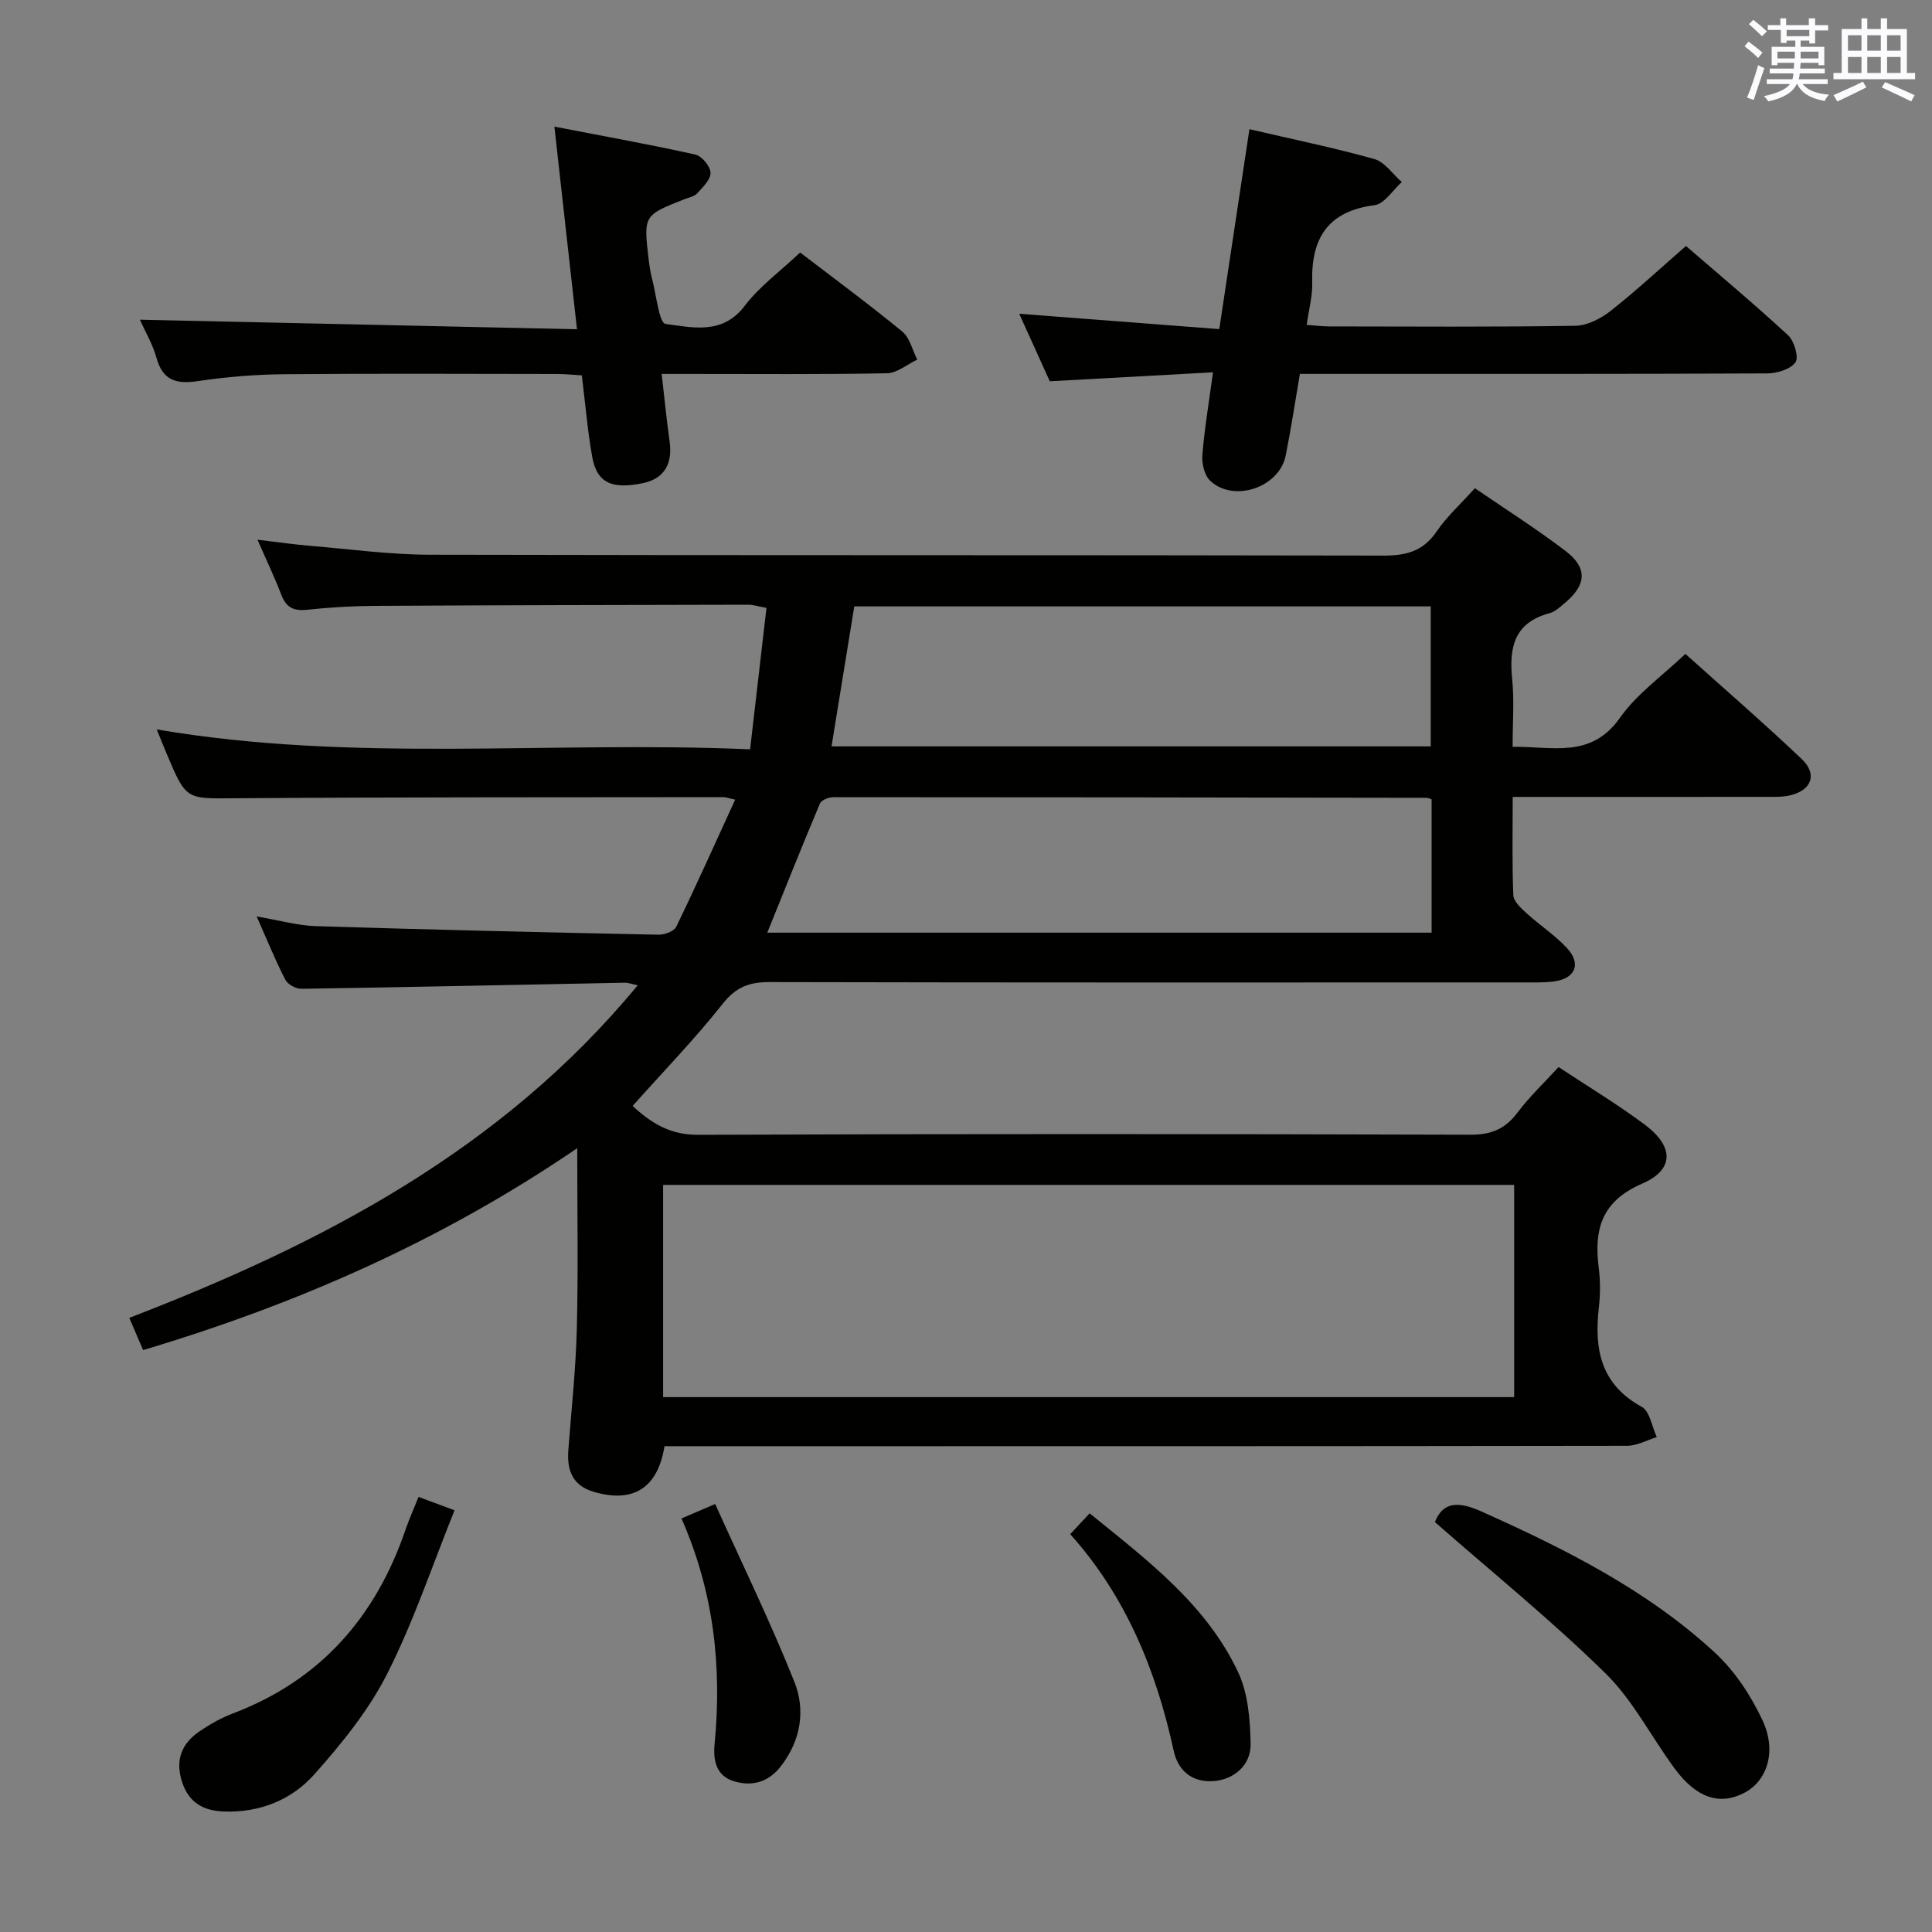 <svg enable-background="new 0 0 400 400" viewBox="0 0 400 400" xmlns="http://www.w3.org/2000/svg"><rect x="0" y="0" width="400" height="400" fill="#808080" stroke="none"/><g fill="#010100"><path d="m322.68 220.92c6 3.97 12.14 7.66 17.86 11.93 6 4.48 6.17 9.29-.51 12.19-8.61 3.73-10.03 9.64-9.01 17.63.33 2.62.31 5.36.01 7.99-.99 8.61.33 15.94 8.87 20.61 1.68.92 2.11 4.12 3.12 6.27-2.06.63-4.11 1.8-6.17 1.8-64.32.1-128.64.08-192.96.08-2.13 0-4.27 0-6.31 0-1.41 8.73-6.54 11.86-14.71 9.43-4.28-1.27-5.51-4.39-5.21-8.5.63-8.45 1.56-16.89 1.77-25.36.3-12.1.08-24.21.08-37.27-28.1 19.17-58.02 32.28-89.88 41.8-1-2.33-1.82-4.24-2.86-6.67 40.02-15.41 77.18-34.82 105.26-68.86-1.2-.24-1.97-.55-2.74-.53-22.3.43-44.59.92-66.89 1.26-1.13.02-2.83-.91-3.33-1.88-2.04-3.97-3.72-8.12-5.93-13.1 4.64.79 8.46 1.89 12.31 2.01 23.61.74 47.23 1.28 70.84 1.77 1.26.03 3.25-.68 3.71-1.63 4.18-8.62 8.1-17.37 12.21-26.33-1.47-.32-1.94-.52-2.41-.52-33.66.04-67.32-.01-100.98.23-10.24.07-10.24.46-14.25-9.07-.64-1.51-1.25-3.03-2.12-5.18 40.85 6.97 81.41 2.32 122.85 4.12 1.17-10.13 2.27-19.61 3.39-29.28-1.84-.34-2.78-.66-3.71-.66-25.83.05-51.65.09-77.48.24-4.65.03-9.32.31-13.94.81-2.79.3-4.33-.51-5.33-3.13-1.35-3.54-2.99-6.96-4.92-11.38 4.16.49 7.48.98 10.82 1.26 8.28.69 16.56 1.83 24.84 1.85 65.82.15 131.64.04 197.46.18 4.72.01 8.21-.9 10.99-4.97 2.13-3.12 5.02-5.73 7.94-8.98 6.33 4.34 12.76 8.41 18.78 13 4.57 3.48 4.33 6.97-.06 10.68-1.01.85-2.08 1.88-3.29 2.2-7.29 1.96-8.38 7.09-7.71 13.64.45 4.43.09 8.94.09 14.02 8.2-.13 16.21 2.55 22.24-6.03 3.47-4.93 8.71-8.61 13.53-13.21 7.85 7.05 16.12 14.22 24.06 21.74 3.35 3.17 2.08 6.55-2.47 7.57-1.6.36-3.31.29-4.97.29-15.5.02-30.99.01-46.49.01-1.79 0-3.57 0-5.88 0 0 7.13-.15 13.76.13 20.36.06 1.3 1.62 2.7 2.77 3.75 2.7 2.46 5.83 4.5 8.31 7.16 3.05 3.26 1.78 6.33-2.62 6.93-1.97.27-3.99.21-5.99.21-52.16.01-104.31.05-156.47-.07-4.17-.01-6.94 1.01-9.67 4.47-5.76 7.28-12.26 13.98-18.67 21.17 3.91 3.62 7.79 6 13.54 5.98 53.32-.21 106.65-.18 159.97-.02 4.3.01 7.15-1.2 9.68-4.57 2.48-3.3 5.53-6.18 8.51-9.44zm-9.19 68.34c0-15.04 0-29.47 0-43.94-58.9 0-117.47 0-176.2 0v43.94zm-17.09-123.77c-.62-.21-.78-.3-.93-.31-40.97-.07-81.94-.13-122.91-.13-.96 0-2.5.59-2.8 1.31-3.71 8.8-7.24 17.67-10.9 26.74h137.54c0-9.43 0-18.38 0-27.61zm-.18-39.94c-40.03 0-79.69 0-119.35 0-1.59 9.81-3.13 19.25-4.71 28.98h124.06c0-9.85 0-19.4 0-28.98z"/><path d="m217.35 78.94c-2.04-4.52-4.07-9-6.33-13.98 14.17 1.09 27.64 2.12 41.42 3.18 2.15-14.25 4.14-27.48 6.24-41.39 8.88 2.07 17.45 3.82 25.84 6.17 2.18.61 3.82 3.13 5.71 4.77-1.87 1.66-3.59 4.52-5.64 4.79-9.75 1.25-13.17 6.92-12.91 16.05.08 2.75-.7 5.53-1.14 8.74 1.8.12 3.23.31 4.67.31 16.98.02 33.97.14 50.95-.13 2.47-.04 5.28-1.49 7.3-3.08 5.23-4.11 10.11-8.66 15.6-13.44 6.22 5.38 13.85 11.76 21.15 18.49 1.28 1.18 2.26 4.59 1.51 5.61-1.06 1.45-3.84 2.27-5.88 2.28-30.14.14-60.27.1-90.41.1-1.98 0-3.96 0-6.3 0-1.01 5.87-1.84 11.44-2.95 16.94-1.32 6.55-10.69 9.76-15.59 5.22-1.2-1.11-1.79-3.54-1.66-5.29.43-5.42 1.34-10.8 2.21-17.2-11.45.63-22.32 1.23-33.79 1.86z"/><path d="m165.66 52.28c6.99 5.35 14.22 10.68 21.15 16.37 1.56 1.28 2.09 3.83 3.1 5.8-2.09.99-4.17 2.79-6.28 2.83-13.48.26-26.97.14-40.46.14-1.81 0-3.62 0-6.18 0 .58 5 1.02 9.54 1.65 14.04.65 4.6-1.19 7.64-5.41 8.54-6.53 1.4-9.66-.02-10.62-5.42-.96-5.38-1.41-10.85-2.15-16.87-1.67-.09-3.42-.28-5.17-.28-18.81-.02-37.63-.12-56.44.05-5.96.05-11.95.54-17.85 1.42-4.44.66-7.27-.05-8.6-4.8-.83-2.96-2.46-5.7-3.45-7.91 29.97.66 59.78 1.31 90.51 1.98-1.59-14.21-3.06-27.43-4.68-41.95 10.22 1.97 19.75 3.69 29.18 5.78 1.34.3 3.1 2.43 3.15 3.76.05 1.4-1.59 2.99-2.75 4.26-.61.67-1.76.87-2.68 1.23-8.45 3.34-8.46 3.34-7.37 12.57.16 1.32.36 2.64.7 3.93.86 3.27 1.47 9.15 2.78 9.32 5.58.71 11.77 2.33 16.38-3.73 3.06-4.03 7.34-7.15 11.49-11.06z"/><path d="m297.08 315.13c1.62-4.12 4.7-4.41 9.63-2.2 17.35 7.78 34.29 16.25 48.36 29.25 4.13 3.82 7.48 8.93 9.87 14.06 2.98 6.41.87 12.49-3.73 14.91-5.12 2.7-9.94 1.17-14.49-4.99-4.83-6.54-8.59-14.09-14.31-19.7-11.08-10.88-23.21-20.7-35.33-31.33z"/><path d="m86.66 309.92c2.25.84 4.23 1.57 7.45 2.77-4.63 11.46-8.48 23.08-13.96 33.88-3.83 7.55-9.39 14.41-15.07 20.79-4.73 5.32-11.37 7.98-18.79 7.69-4.18-.16-7.21-1.81-8.61-6.16-1.44-4.5-.08-7.87 3.56-10.38 2.17-1.5 4.53-2.83 6.98-3.76 18.2-6.91 29.65-20.08 35.81-38.25.75-2.16 1.69-4.24 2.63-6.58z"/><path d="m221.58 317.63c1.53-1.64 2.64-2.83 4.02-4.31 11.87 9.65 24.09 18.78 30.73 32.86 2.08 4.41 2.5 9.87 2.6 14.87.09 4.54-3.69 7.63-8.17 7.73-4.25.1-6.91-2.39-7.77-6.34-3.61-16.6-9.88-31.93-21.41-44.81z"/><path d="m141.09 314.38c2.38-1.02 4.01-1.71 6.98-2.99 5.59 12.4 11.45 24.42 16.4 36.82 2.34 5.85 1.34 12.12-2.79 17.46-2.57 3.33-5.97 4.26-9.75 3.11-3.67-1.12-4.31-4.33-3.98-7.7 1.53-15.95-.14-31.45-6.86-46.7z"/></g><path d="m361.2 9.6.8-1c.9.7 1.9 1.4 2.9 2.3l-.9 1.1c-1-1-2-1.8-2.8-2.4zm.5 10.6c.9-2.1 1.6-4.3 2.3-6.7.4.2.8.4 1.3.6-.7 2.1-1.5 4.3-2.2 6.6zm.4-15.2.9-.9c1 .8 2 1.6 2.8 2.4l-1 1c-.9-.9-1.8-1.7-2.7-2.5zm12.5-1.2h1.2v1.4h2.7v1.1h-2.7v2.7h-1.2v-.6h-1.8v1.3h4.9v3.8h-1.2v-.5h-3.7c0 .4-.1.9-.1 1.2h5.1v1h-5.2c0 .5-.1.9-.2 1.2h6v1h-5.2c1.1 1.3 2.9 2 5.5 2.2-.4.4-.7.8-.9 1.3-2.9-.5-4.8-1.6-5.7-3.5h-.1c-.8 1.7-2.7 2.9-5.9 3.6-.2-.4-.6-.8-.9-1.1 2.8-.6 4.6-1.4 5.4-2.5h-4.8v-1h5.3c.1-.3.2-.7.2-1.2h-4.9v-1h5c0-.4 0-.8.1-1.2h-3.5v.5h-1.2v-3.8h4.9v-1.3h-1.8v.5h-1.2v-2.7h-2.7v-1h2.6v-1.4h1.2v1.4h4.7v-1.4zm-6.6 8.3h3.6c0-.4 0-.9 0-1.4h-3.6zm1.9-4.6h4.7v-1.3h-4.7zm6.6 3.2h-3.7v1.4h3.7z" fill="#fbfafc"/><path d="m385.3 3.8h1.3v2.2h2.8v-2.2h1.3v2.2h4.1v9.1h1.7v1.3h-16.9v-1.3h1.7v-9.1h4.1v-2.2zm.4 13.1.7 1.2c-1.8.9-3.8 1.9-6 2.9-.2-.4-.5-.8-.8-1.3 2.3-1 4.3-1.9 6.1-2.8zm-3.1-6.4h2.8v-3.2h-2.8zm0 4.6h2.8v-3.3h-2.8zm4-4.6h2.8v-3.2h-2.8zm0 4.6h2.8v-3.3h-2.8zm3.7 1.9c2.1.9 4.1 1.8 6.1 2.7l-.7 1.3c-2.2-1.1-4.2-2-6.1-2.9zm3.2-9.7h-2.8v3.2h2.8zm-2.8 7.8h2.8v-3.3h-2.8z" fill="#fbfafc"/></svg>